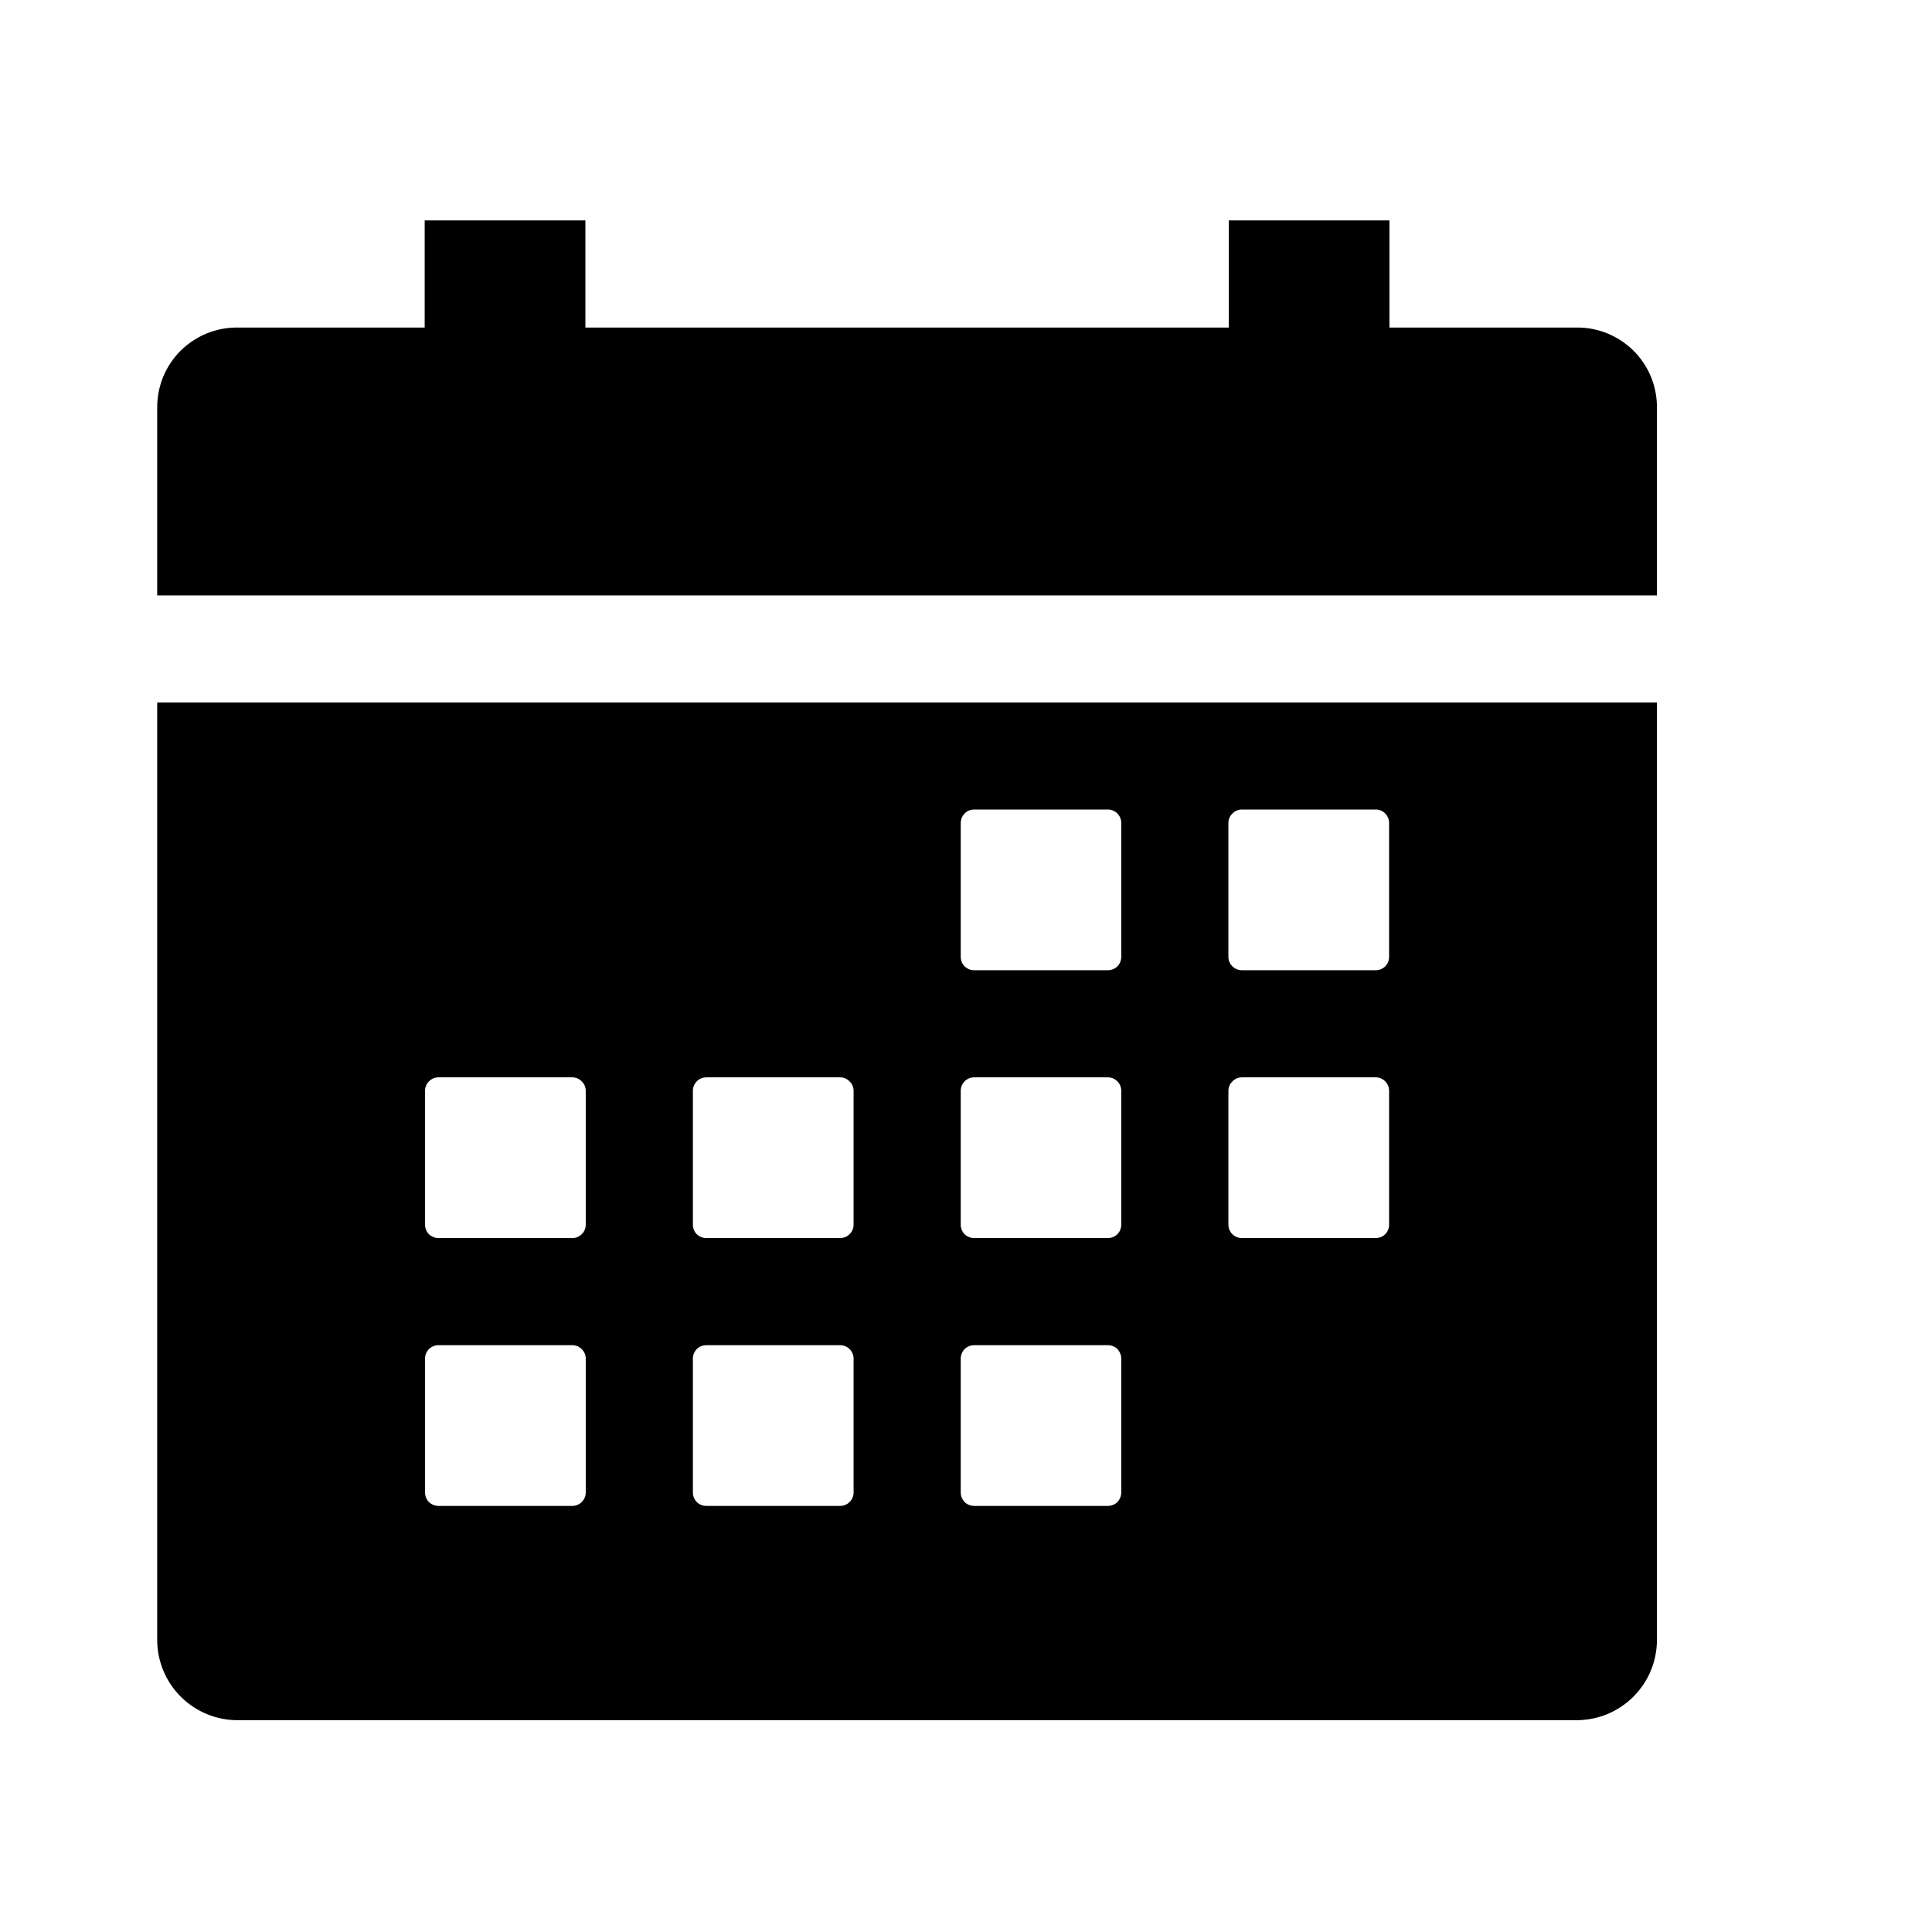 <svg width="11" height="11" viewBox="0 0 11 11" fill="none" xmlns="http://www.w3.org/2000/svg">
<g clip-path="url(#clip0_201_9570)">
<path d="M0.895 9.336C0.895 9.458 0.943 9.574 1.029 9.66C1.115 9.746 1.231 9.794 1.352 9.794H8.977C9.098 9.794 9.214 9.746 9.3 9.66C9.386 9.574 9.434 9.458 9.434 9.336V4H0.895V9.336ZM6.994 4.686C6.994 4.665 7.002 4.646 7.017 4.632C7.031 4.617 7.05 4.609 7.071 4.609H7.833C7.853 4.609 7.873 4.617 7.887 4.632C7.901 4.646 7.909 4.665 7.909 4.686V5.448C7.909 5.468 7.901 5.488 7.887 5.502C7.873 5.516 7.853 5.524 7.833 5.524H7.071C7.05 5.524 7.031 5.516 7.017 5.502C7.002 5.488 6.994 5.468 6.994 5.448V4.686ZM6.994 6.211C6.994 6.19 7.002 6.171 7.017 6.157C7.031 6.142 7.05 6.134 7.071 6.134H7.833C7.853 6.134 7.873 6.142 7.887 6.157C7.901 6.171 7.909 6.19 7.909 6.211V6.973C7.909 6.993 7.901 7.013 7.887 7.027C7.873 7.041 7.853 7.049 7.833 7.049H7.071C7.05 7.049 7.031 7.041 7.017 7.027C7.002 7.013 6.994 6.993 6.994 6.973V6.211ZM5.47 4.686C5.47 4.665 5.478 4.646 5.492 4.632C5.506 4.617 5.526 4.609 5.546 4.609H6.308C6.328 4.609 6.348 4.617 6.362 4.632C6.376 4.646 6.384 4.665 6.384 4.686V5.448C6.384 5.468 6.376 5.488 6.362 5.502C6.348 5.516 6.328 5.524 6.308 5.524H5.546C5.526 5.524 5.506 5.516 5.492 5.502C5.478 5.488 5.47 5.468 5.47 5.448V4.686ZM5.47 6.211C5.47 6.19 5.478 6.171 5.492 6.157C5.506 6.142 5.526 6.134 5.546 6.134H6.308C6.328 6.134 6.348 6.142 6.362 6.157C6.376 6.171 6.384 6.19 6.384 6.211V6.973C6.384 6.993 6.376 7.013 6.362 7.027C6.348 7.041 6.328 7.049 6.308 7.049H5.546C5.526 7.049 5.506 7.041 5.492 7.027C5.478 7.013 5.47 6.993 5.47 6.973V6.211ZM5.47 7.735C5.47 7.715 5.478 7.696 5.492 7.681C5.506 7.667 5.526 7.659 5.546 7.659H6.308C6.328 7.659 6.348 7.667 6.362 7.681C6.376 7.696 6.384 7.715 6.384 7.735V8.498C6.384 8.518 6.376 8.537 6.362 8.552C6.348 8.566 6.328 8.574 6.308 8.574H5.546C5.526 8.574 5.506 8.566 5.492 8.552C5.478 8.537 5.47 8.518 5.47 8.498V7.735ZM3.945 6.211C3.945 6.19 3.953 6.171 3.967 6.157C3.981 6.142 4.001 6.134 4.021 6.134H4.783C4.804 6.134 4.823 6.142 4.837 6.157C4.852 6.171 4.86 6.19 4.86 6.211V6.973C4.86 6.993 4.852 7.013 4.837 7.027C4.823 7.041 4.804 7.049 4.783 7.049H4.021C4.001 7.049 3.981 7.041 3.967 7.027C3.953 7.013 3.945 6.993 3.945 6.973V6.211ZM3.945 7.735C3.945 7.715 3.953 7.696 3.967 7.681C3.981 7.667 4.001 7.659 4.021 7.659H4.783C4.804 7.659 4.823 7.667 4.837 7.681C4.852 7.696 4.86 7.715 4.86 7.735V8.498C4.86 8.518 4.852 8.537 4.837 8.552C4.823 8.566 4.804 8.574 4.783 8.574H4.021C4.001 8.574 3.981 8.566 3.967 8.552C3.953 8.537 3.945 8.518 3.945 8.498V7.735ZM2.42 6.211C2.42 6.19 2.428 6.171 2.442 6.157C2.457 6.142 2.476 6.134 2.496 6.134H3.259C3.279 6.134 3.298 6.142 3.312 6.157C3.327 6.171 3.335 6.19 3.335 6.211V6.973C3.335 6.993 3.327 7.013 3.312 7.027C3.298 7.041 3.279 7.049 3.259 7.049H2.496C2.476 7.049 2.457 7.041 2.442 7.027C2.428 7.013 2.42 6.993 2.42 6.973V6.211ZM2.42 7.735C2.42 7.715 2.428 7.696 2.442 7.681C2.457 7.667 2.476 7.659 2.496 7.659H3.259C3.279 7.659 3.298 7.667 3.312 7.681C3.327 7.696 3.335 7.715 3.335 7.735V8.498C3.335 8.518 3.327 8.537 3.312 8.552C3.298 8.566 3.279 8.574 3.259 8.574H2.496C2.476 8.574 2.457 8.566 2.442 8.552C2.428 8.537 2.42 8.518 2.42 8.498V7.735Z" fill="black"/>
<path d="M8.977 1.865H7.911V1.255H6.996V1.865H3.333V1.255H2.418V1.865H1.352C1.293 1.864 1.233 1.876 1.178 1.898C1.122 1.921 1.072 1.954 1.029 1.996C0.987 2.038 0.953 2.088 0.93 2.143C0.907 2.199 0.895 2.258 0.895 2.318V3.39H9.434V2.318C9.434 2.258 9.422 2.199 9.399 2.143C9.376 2.088 9.342 2.038 9.3 1.996C9.257 1.954 9.207 1.921 9.151 1.898C9.096 1.876 9.037 1.864 8.977 1.865Z" fill="black"/>
</g>
<defs>
<clipPath id="clip0_201_9570">
<rect width="9.759" height="9.759" fill="white" transform="translate(0.285 0.645)"/>
</clipPath>
</defs>
</svg>
